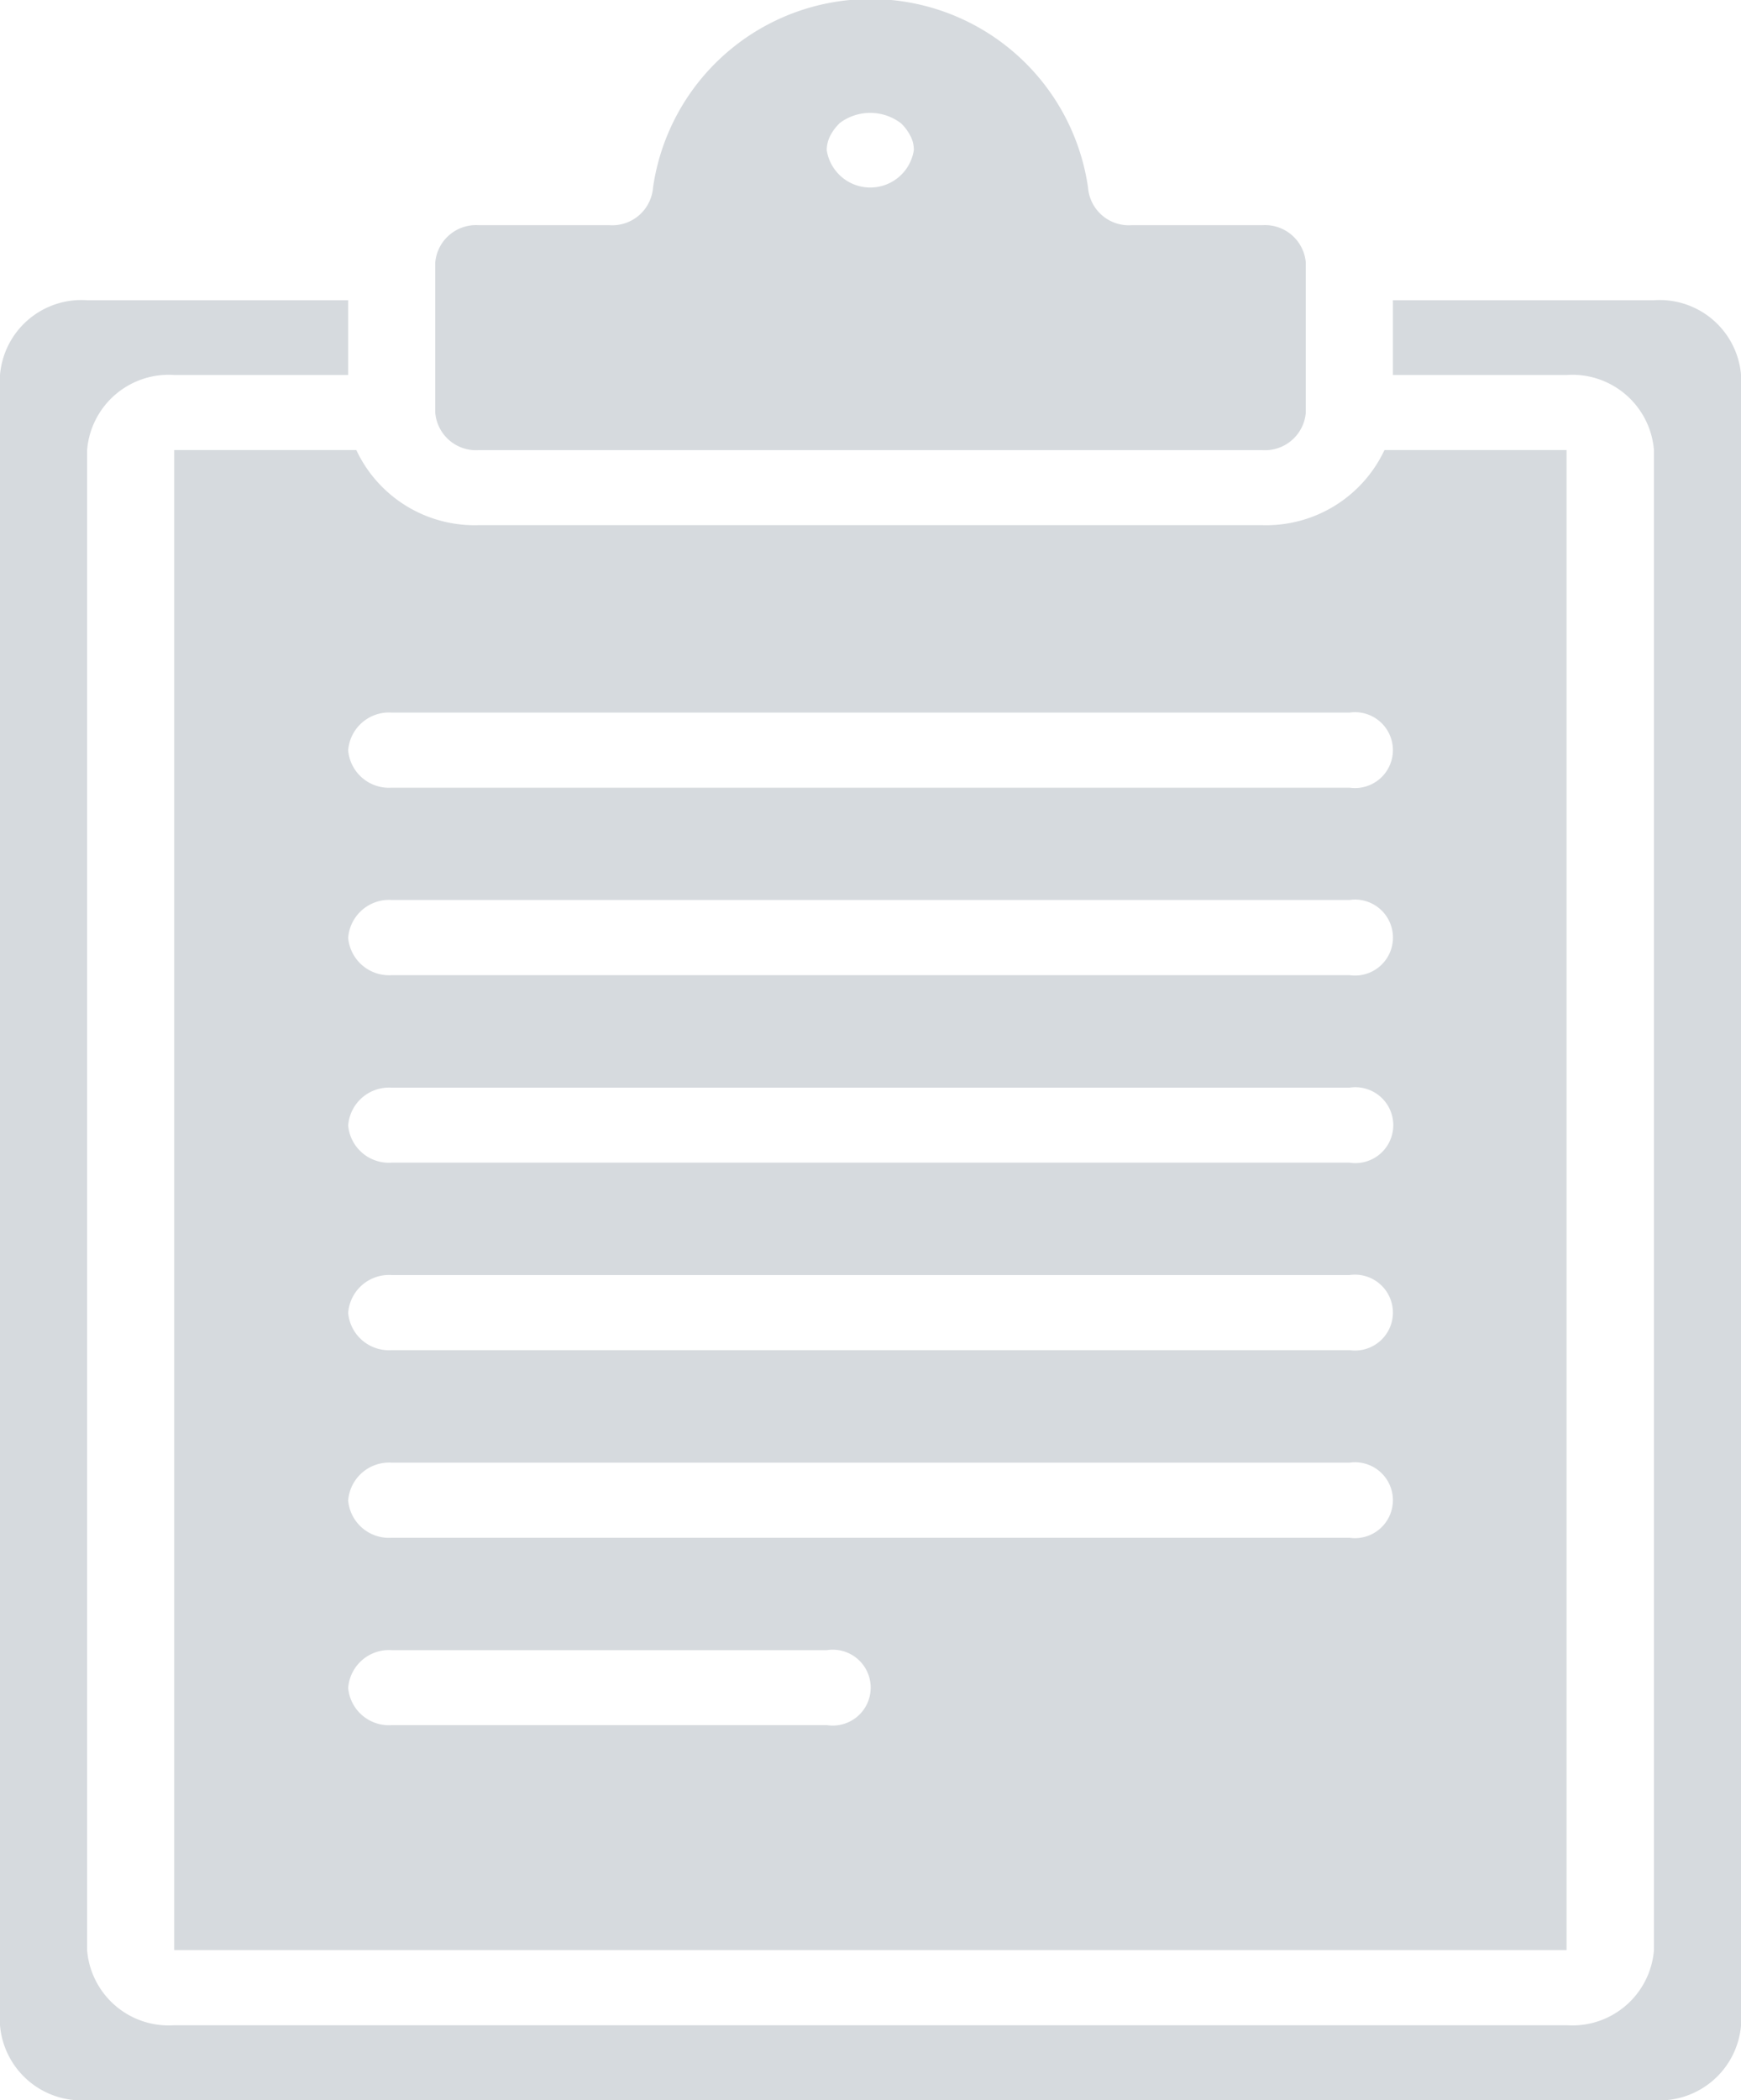 <svg xmlns="http://www.w3.org/2000/svg" width="30.9" height="37.258" viewBox="0 0 30.9 37.258">
  <g id="Group_13535" data-name="Group 13535" transform="translate(-1872.098 -76.313)">
    <path id="Union_118" data-name="Union 118" d="M3762.009,17493.359a1.453,1.453,0,0,1-1.546-1.33v-29.275a1.45,1.45,0,0,1,1.546-1.326h4.633v1.326h-3.087a1.453,1.453,0,0,0-1.546,1.332v26.609a1.452,1.452,0,0,0,1.546,1.334h24.717a1.452,1.452,0,0,0,1.546-1.334v-26.609a1.453,1.453,0,0,0-1.546-1.332h-3.087v-1.326h4.633a1.45,1.45,0,0,1,1.546,1.326v29.275a1.453,1.453,0,0,1-1.546,1.33Zm1.546-2.664v-26.609h3.232a2.319,2.319,0,0,0,2.174,1.332h13.9a2.32,2.32,0,0,0,2.174-1.332h3.232v26.609Zm3.087-4.656a.725.725,0,0,0,.773.666h7.725a.673.673,0,1,0,0-1.33h-7.725A.726.726,0,0,0,3766.643,17486.039Zm0-3.324a.726.726,0,0,0,.773.666h17a.673.673,0,1,0,0-1.332h-17A.728.728,0,0,0,3766.643,17482.715Zm0-3.328a.726.726,0,0,0,.773.666h17a.673.673,0,1,0,0-1.332h-17A.726.726,0,0,0,3766.643,17479.387Zm0-3.324a.725.725,0,0,0,.773.664h17a.673.673,0,1,0,0-1.33h-17A.726.726,0,0,0,3766.643,17476.063Zm0-3.33a.728.728,0,0,0,.773.668h17a.674.674,0,1,0,0-1.334h-17A.728.728,0,0,0,3766.643,17472.732Zm0-3.324a.726.726,0,0,0,.773.666h17a.673.673,0,1,0,0-1.332h-17A.726.726,0,0,0,3766.643,17469.408Zm2.319-5.322a.726.726,0,0,1-.773-.666v-2.662a.726.726,0,0,1,.773-.662h2.319a.726.726,0,0,0,.773-.666,3.9,3.9,0,0,1,7.721,0,.726.726,0,0,0,.773.666h2.319a.726.726,0,0,1,.773.662v2.662a.726.726,0,0,1-.773.666Zm6.4-5.795a.85.85,0,0,0-.163.219.579.579,0,0,0-.062.254.782.782,0,0,0,1.546,0,.524.524,0,0,0-.062-.254.849.849,0,0,0-.162-.219.9.9,0,0,0-1.1,0Z" transform="translate(-1888.365 -17379.789)" fill="#d6dade"/>
  </g>
</svg>
